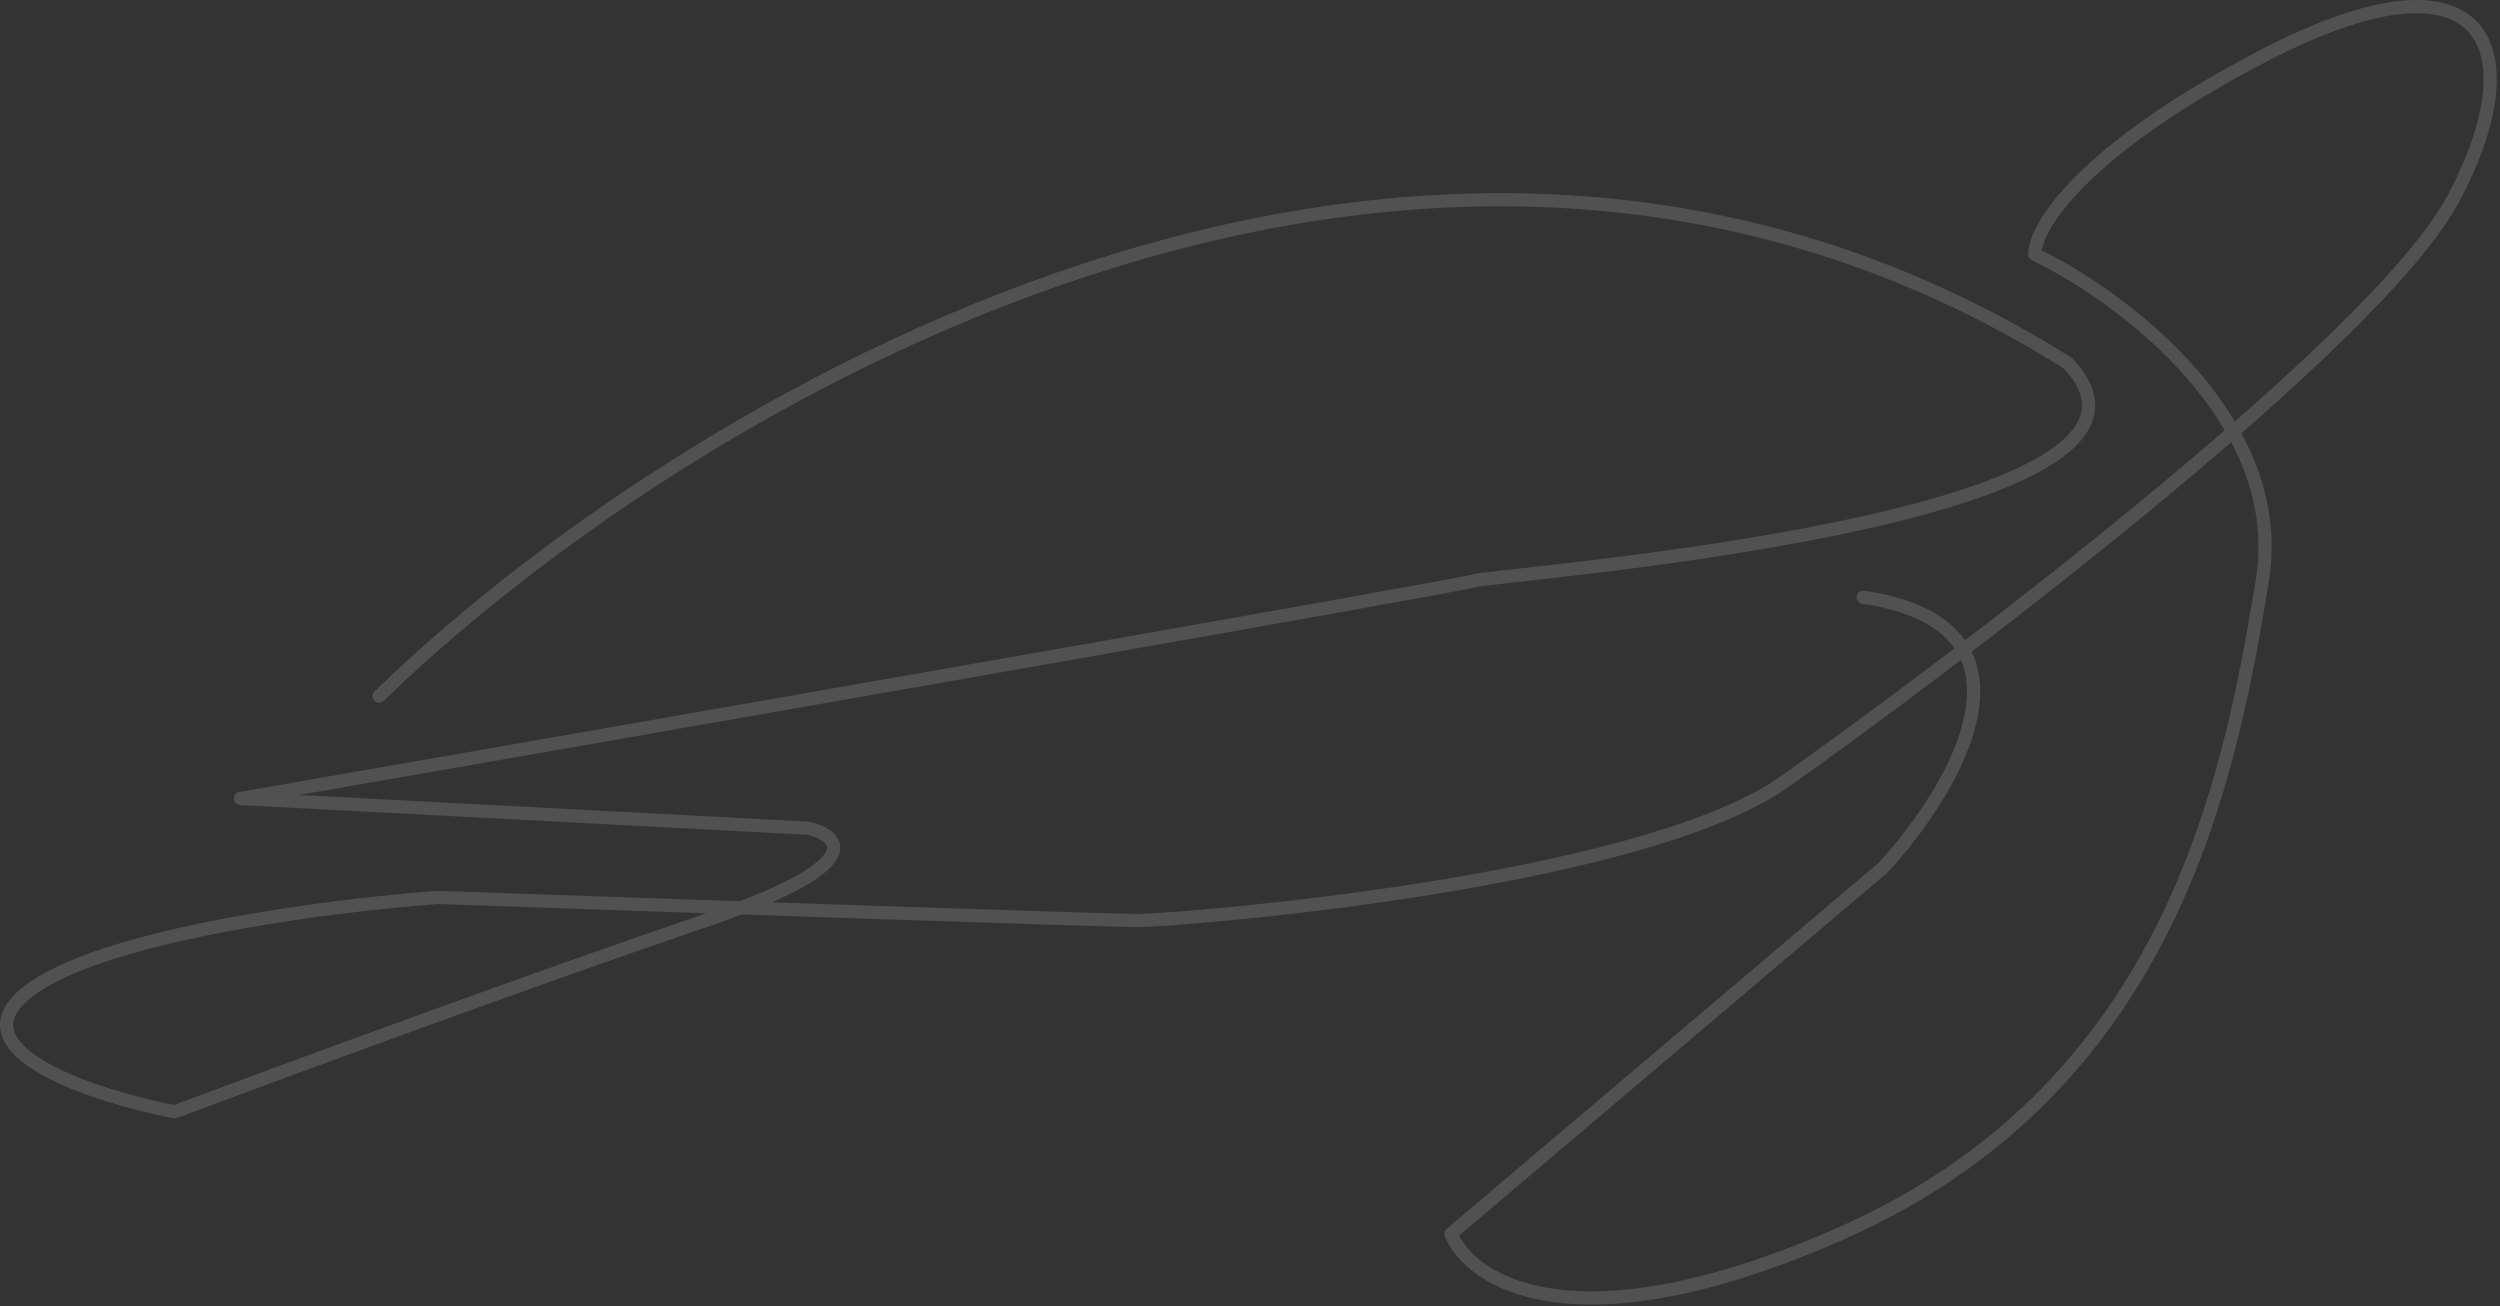 <svg width="379" height="198" viewBox="0 0 379 198" fill="none" xmlns="http://www.w3.org/2000/svg">
<rect x="0" y="0" width="379" height="198" fill="#333333" stroke="none"/>
<path d="M56.766 104.833C56.37 105.219 56.362 105.852 56.747 106.247C57.133 106.643 57.766 106.652 58.161 106.266L56.766 104.833ZM313.464 55.05L314.186 54.358C314.129 54.299 314.066 54.247 313.996 54.203L313.464 55.05ZM223.464 88.05L223.78 88.999L223.464 88.05ZM36.464 121.05L36.292 120.065C35.791 120.152 35.435 120.602 35.466 121.11C35.496 121.618 35.903 122.022 36.412 122.049L36.464 121.05ZM122.464 125.55L122.684 124.574C122.629 124.562 122.573 124.554 122.516 124.551L122.464 125.55ZM26.464 168.55L26.273 169.532C26.454 169.567 26.641 169.551 26.814 169.487L26.464 168.55ZM66.464 136.05L66.499 135.051C66.463 135.049 66.428 135.05 66.393 135.052L66.464 136.05ZM342.964 8.55L343.426 9.436L342.964 8.55ZM308.464 38.55H307.464C307.464 38.934 307.684 39.284 308.03 39.451L308.464 38.55ZM342.964 88.05L341.977 87.888L342.964 88.05ZM278.964 187.05L278.561 186.134L278.964 187.05ZM219.964 187.05L219.317 186.287C218.987 186.567 218.874 187.028 219.038 187.428L219.964 187.05ZM285.464 131.55L286.11 132.313C286.141 132.286 286.171 132.258 286.199 132.228L285.464 131.55ZM282.608 89.56C282.062 89.481 281.554 89.859 281.474 90.405C281.395 90.952 281.773 91.46 282.319 91.539L282.608 89.56ZM58.161 106.266C80.074 84.935 119.146 56.803 165.075 41.788C210.984 26.779 263.655 24.9 312.931 55.896L313.996 54.203C264.073 22.8 210.743 24.754 164.453 39.887C118.181 55.014 78.854 83.332 56.766 104.833L58.161 106.266ZM312.742 55.742C315.472 58.59 316.03 60.971 315.372 63.01C314.676 65.165 312.529 67.289 309.024 69.326C302.053 73.377 290.51 76.633 278.013 79.195C265.552 81.75 252.27 83.59 241.905 84.854C236.724 85.486 232.277 85.974 229.025 86.335C227.402 86.516 226.071 86.665 225.099 86.786C224.613 86.846 224.21 86.9 223.9 86.947C223.624 86.989 223.337 87.038 223.148 87.101L223.78 88.999C223.778 88.999 223.888 88.972 224.202 88.924C224.484 88.881 224.865 88.83 225.344 88.771C226.302 88.652 227.62 88.504 229.246 88.323C232.495 87.962 236.954 87.473 242.147 86.839C252.532 85.573 265.876 83.725 278.415 81.154C290.918 78.591 302.749 75.285 310.029 71.055C313.649 68.951 316.345 66.505 317.275 63.625C318.242 60.629 317.206 57.509 314.186 54.358L312.742 55.742ZM223.148 87.101C223.158 87.098 223.132 87.106 223.035 87.129C222.949 87.149 222.833 87.175 222.684 87.206C222.386 87.269 221.974 87.352 221.451 87.454C220.406 87.657 218.933 87.934 217.074 88.277C213.357 88.962 208.107 89.91 201.682 91.059C188.831 93.357 171.282 96.457 151.891 99.865C113.108 106.682 66.959 114.731 36.292 120.065L36.635 122.035C67.302 116.702 113.453 108.652 152.237 101.835C171.629 98.426 189.18 95.326 202.034 93.028C208.46 91.879 213.714 90.93 217.437 90.243C219.298 89.9 220.779 89.622 221.833 89.417C222.36 89.314 222.784 89.229 223.097 89.163C223.381 89.103 223.639 89.046 223.78 88.999L223.148 87.101ZM36.412 122.049L122.412 126.549L122.516 124.551L36.516 120.051L36.412 122.049ZM122.244 126.525C123.476 126.804 124.483 127.247 125.01 127.763C125.255 128.003 125.353 128.216 125.377 128.402C125.4 128.588 125.367 128.88 125.1 129.313C124.536 130.228 123.092 131.502 120.103 133.101C117.151 134.68 112.816 136.512 106.643 138.603L107.285 140.497C113.511 138.388 117.96 136.516 121.046 134.864C124.097 133.233 125.946 131.751 126.803 130.362C127.246 129.643 127.455 128.896 127.361 128.152C127.268 127.41 126.89 126.805 126.409 126.334C125.482 125.427 124.035 124.88 122.684 124.574L122.244 126.525ZM106.643 138.603C81.827 147.008 42.615 161.446 26.114 167.613L26.814 169.487C43.313 163.32 82.501 148.892 107.285 140.497L106.643 138.603ZM26.655 167.568C20.687 166.408 12.49 164.133 7.158 161.105C4.453 159.57 2.718 157.969 2.18 156.419C1.927 155.689 1.928 154.942 2.262 154.136C2.605 153.305 3.324 152.361 4.595 151.325L3.332 149.775C1.903 150.939 0.925 152.134 0.414 153.372C-0.109 154.635 -0.121 155.887 0.291 157.075C1.084 159.36 3.399 161.271 6.17 162.845C11.788 166.034 20.241 168.359 26.273 169.532L26.655 167.568ZM4.595 151.325C7.151 149.243 11.244 147.356 16.302 145.685C21.338 144.023 27.237 142.604 33.33 141.419C45.515 139.049 58.399 137.629 66.535 137.047L66.393 135.052C58.195 135.638 45.229 137.067 32.948 139.456C26.808 140.65 20.819 142.088 15.675 143.786C10.554 145.477 6.177 147.457 3.332 149.775L4.595 151.325ZM66.429 137.049C99.743 138.215 167.641 140.55 172.464 140.55V138.55C167.687 138.55 99.852 136.218 66.499 135.051L66.429 137.049ZM172.464 140.55C175.539 140.55 194.597 139.166 215.62 135.85C226.14 134.191 237.181 132.043 246.98 129.334C256.755 126.632 265.393 123.346 271.04 119.367L269.888 117.732C264.534 121.504 256.173 124.718 246.447 127.406C236.747 130.088 225.788 132.222 215.308 133.875C194.331 137.184 175.389 138.55 172.464 138.55V140.55ZM271.04 119.367C282.056 111.606 304.451 95.091 325.599 77.697C336.173 69.001 346.446 60.075 354.833 51.907C363.196 43.764 369.766 36.295 372.846 30.52L371.082 29.579C368.161 35.055 361.795 42.336 353.438 50.474C345.107 58.587 334.88 67.474 324.329 76.153C303.226 93.509 280.872 109.994 269.888 117.732L271.04 119.367ZM372.846 30.52C375.883 24.827 377.781 19.425 378.34 14.787C378.896 10.164 378.135 6.144 375.637 3.435C373.121 0.706 369.075 -0.448 363.627 0.158C358.18 0.763 351.18 3.135 342.501 7.663L343.426 9.436C351.998 4.964 358.748 2.712 363.848 2.145C368.947 1.579 372.244 2.706 374.166 4.79C376.105 6.893 376.875 10.217 376.354 14.547C375.834 18.862 374.045 24.023 371.082 29.579L372.846 30.52ZM342.501 7.663C328.64 14.895 319.922 21.452 314.655 26.744C312.021 29.391 310.238 31.734 309.106 33.701C307.987 35.647 307.464 37.301 307.464 38.55H309.464C309.464 37.799 309.803 36.502 310.84 34.698C311.865 32.916 313.531 30.709 316.073 28.155C321.155 23.048 329.688 16.604 343.426 9.436L342.501 7.663ZM308.03 39.451C314.519 42.572 324.026 48.772 331.399 57.184C338.772 65.596 343.91 76.097 341.977 87.888L343.951 88.212C346.018 75.603 340.489 64.52 332.903 55.866C325.318 47.211 315.576 40.861 308.897 37.649L308.03 39.451ZM341.977 87.888C336.976 118.395 328.032 164.367 278.561 186.134L279.367 187.965C329.896 165.732 338.952 118.704 343.951 88.212L341.977 87.888ZM278.561 186.134C258.656 194.893 244.85 196.658 235.724 195.409C226.598 194.16 222.218 189.919 220.889 186.671L219.038 187.428C220.71 191.514 225.83 196.073 235.453 197.391C245.077 198.708 259.271 196.807 279.367 187.965L278.561 186.134ZM220.61 187.813L286.11 132.313L284.817 130.787L219.317 186.287L220.61 187.813ZM286.199 132.228C291.735 126.232 298.347 116.859 299.873 108.336C300.643 104.037 300.137 99.836 297.41 96.43C294.699 93.045 289.939 90.631 282.608 89.56L282.319 91.539C289.389 92.572 293.579 94.846 295.849 97.68C298.103 100.495 298.61 104.047 297.905 107.983C296.481 115.93 290.193 124.954 284.729 130.871L286.199 132.228Z" fill="white" fill-opacity="0.15"/>
</svg>

